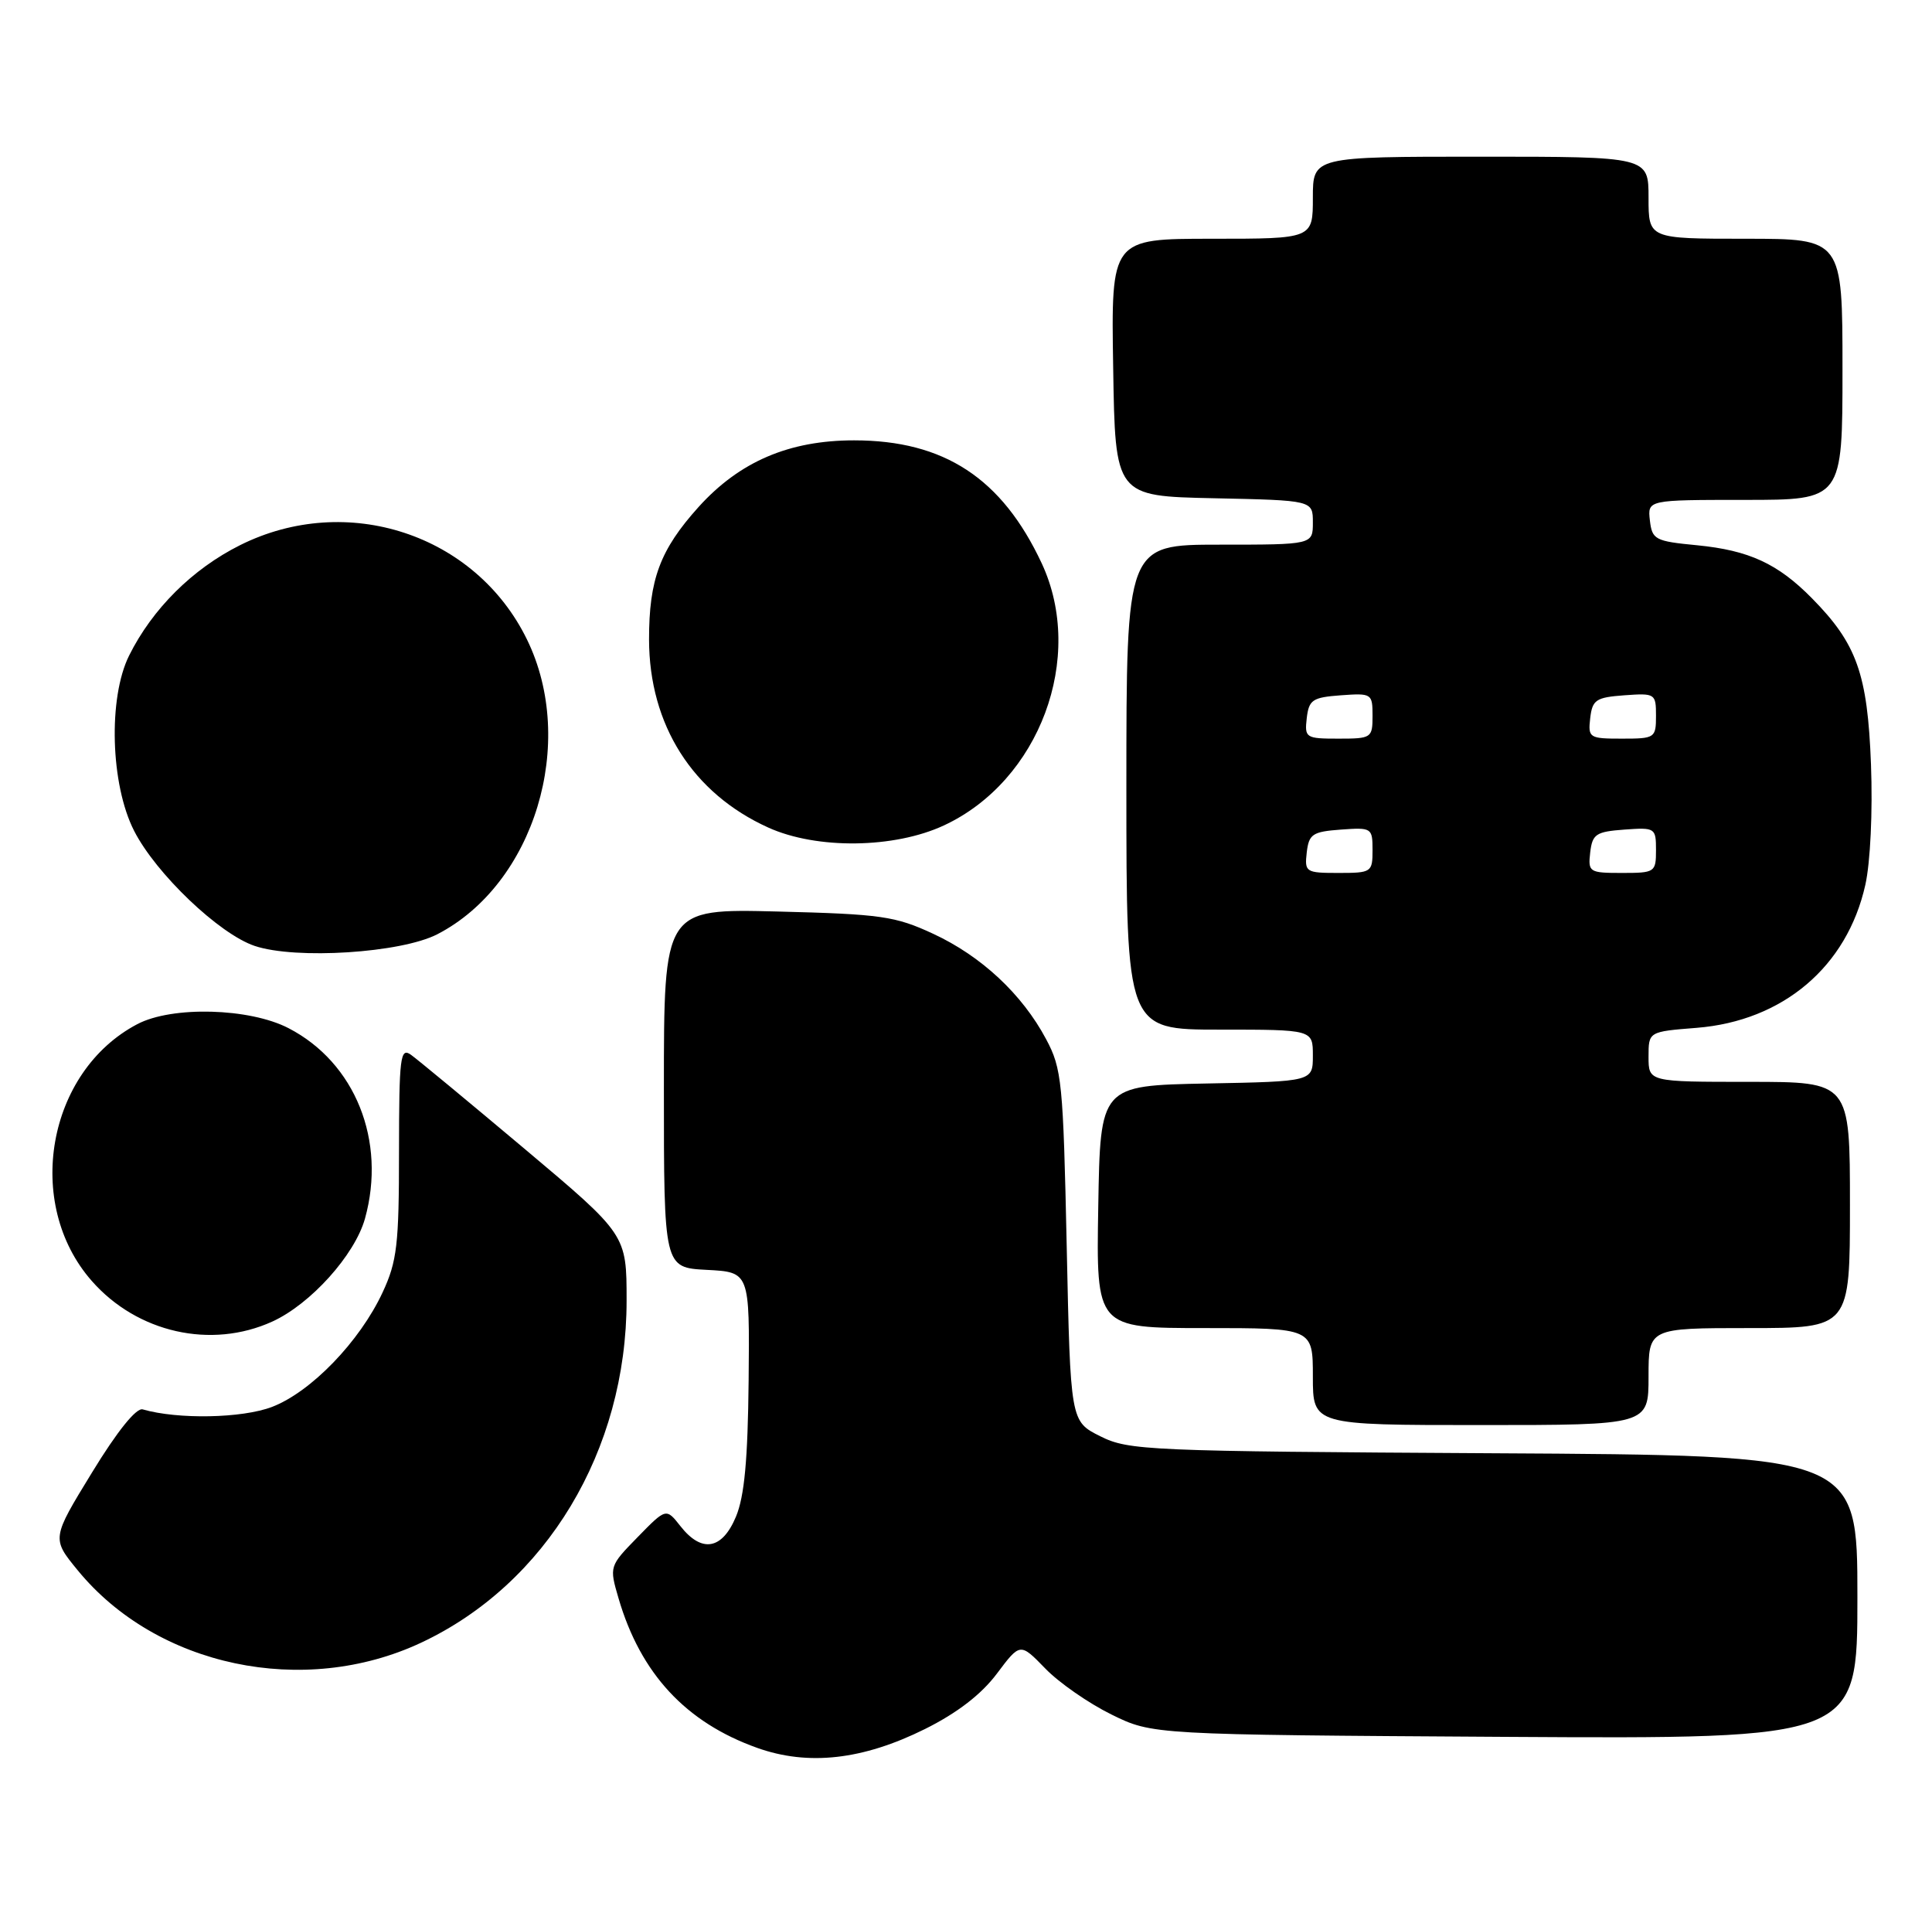 <?xml version="1.0" encoding="UTF-8" standalone="no"?>
<!DOCTYPE svg PUBLIC "-//W3C//DTD SVG 1.1//EN" "http://www.w3.org/Graphics/SVG/1.1/DTD/svg11.dtd" >
<svg xmlns="http://www.w3.org/2000/svg" xmlns:xlink="http://www.w3.org/1999/xlink" version="1.1" viewBox="0 0 259 256">
 <g >
 <path fill="currentColor"
d=" M 124.00 231.74 C 128.32 229.59 131.55 227.10 133.63 224.33 C 136.76 220.16 136.76 220.16 140.12 223.62 C 141.96 225.53 145.96 228.30 148.99 229.79 C 154.50 232.50 154.50 232.50 201.75 232.79 C 249.00 233.07 249.00 233.07 249.00 214.06 C 249.00 195.05 249.00 195.05 200.25 194.78 C 153.80 194.51 151.31 194.41 147.50 192.50 C 143.50 190.50 143.50 190.50 143.00 167.00 C 142.53 145.04 142.35 143.22 140.24 139.28 C 137.03 133.25 131.55 128.14 125.09 125.15 C 120.01 122.79 118.12 122.52 104.25 122.17 C 89.00 121.79 89.00 121.79 89.00 145.84 C 89.00 169.90 89.00 169.90 94.75 170.20 C 100.50 170.50 100.50 170.50 100.36 185.03 C 100.25 195.64 99.80 200.55 98.66 203.28 C 96.81 207.71 94.07 208.18 91.22 204.55 C 89.30 202.11 89.30 202.11 85.48 206.02 C 81.68 209.91 81.67 209.95 82.92 214.22 C 85.87 224.31 91.94 230.85 101.49 234.26 C 108.34 236.71 115.67 235.88 124.00 231.74 Z  M 56.43 220.18 C 73.24 212.31 84.00 194.42 84.00 174.31 C 84.00 165.48 84.00 165.48 70.34 153.99 C 62.82 147.67 55.96 141.99 55.09 141.37 C 53.66 140.35 53.50 141.65 53.49 154.37 C 53.49 166.81 53.23 169.06 51.29 173.22 C 48.23 179.80 41.69 186.57 36.46 188.57 C 32.44 190.10 23.86 190.26 19.13 188.90 C 18.27 188.65 15.71 191.83 12.34 197.35 C 6.92 206.20 6.92 206.20 10.42 210.47 C 21.00 223.38 40.71 227.54 56.43 220.18 Z  M 221.00 184.50 C 221.00 178.00 221.00 178.00 234.50 178.00 C 248.00 178.00 248.00 178.00 248.00 161.50 C 248.00 145.00 248.00 145.00 234.50 145.00 C 221.00 145.00 221.00 145.00 221.00 141.64 C 221.00 138.27 221.00 138.27 227.46 137.76 C 239.03 136.83 247.61 129.56 250.06 118.61 C 250.74 115.57 251.06 108.79 250.82 102.44 C 250.36 90.32 248.92 86.28 242.90 80.18 C 238.33 75.54 234.46 73.76 227.50 73.08 C 221.87 72.54 221.48 72.33 221.18 69.75 C 220.87 67.00 220.87 67.00 233.93 67.00 C 247.00 67.00 247.00 67.00 247.00 49.50 C 247.00 32.00 247.00 32.00 234.00 32.00 C 221.00 32.00 221.00 32.00 221.00 26.50 C 221.00 21.00 221.00 21.00 198.50 21.00 C 176.00 21.00 176.00 21.00 176.00 26.50 C 176.00 32.00 176.00 32.00 162.48 32.00 C 148.95 32.00 148.95 32.00 149.23 49.25 C 149.50 66.50 149.50 66.50 162.75 66.78 C 176.00 67.06 176.00 67.06 176.00 70.03 C 176.00 73.00 176.00 73.00 163.50 73.00 C 151.00 73.00 151.00 73.00 151.00 105.50 C 151.00 138.00 151.00 138.00 163.50 138.00 C 176.00 138.00 176.00 138.00 176.00 141.47 C 176.00 144.95 176.00 144.95 161.75 145.22 C 147.50 145.50 147.50 145.50 147.23 161.75 C 146.95 178.00 146.95 178.00 161.48 178.00 C 176.00 178.00 176.00 178.00 176.00 184.50 C 176.00 191.00 176.00 191.00 198.50 191.00 C 221.00 191.00 221.00 191.00 221.00 184.50 Z  M 36.50 177.13 C 41.64 174.79 47.57 168.20 48.93 163.32 C 51.82 152.90 47.62 142.43 38.69 137.81 C 33.45 135.09 23.06 134.81 18.40 137.27 C 6.32 143.62 3.18 161.31 12.30 171.68 C 18.40 178.63 28.31 180.86 36.50 177.13 Z  M 58.64 125.21 C 71.64 118.49 77.40 99.51 70.64 85.70 C 63.74 71.58 46.49 65.92 32.18 73.07 C 25.80 76.26 20.43 81.60 17.31 87.86 C 14.48 93.55 14.81 105.15 17.98 111.36 C 20.91 117.10 29.38 125.18 34.14 126.78 C 39.64 128.63 53.78 127.73 58.64 125.21 Z  M 126.54 110.63 C 139.36 104.67 145.53 88.11 139.65 75.50 C 134.32 64.10 126.57 59.02 114.50 59.02 C 105.78 59.02 99.14 61.87 93.65 67.95 C 88.48 73.69 87.00 77.66 87.01 85.72 C 87.03 97.16 92.85 106.33 103.00 110.92 C 109.50 113.86 119.88 113.73 126.54 110.63 Z  M 175.18 114.25 C 175.47 111.79 175.95 111.47 179.75 111.19 C 183.89 110.89 184.00 110.96 184.00 113.94 C 184.00 116.91 183.86 117.00 179.43 117.00 C 175.04 117.00 174.88 116.89 175.18 114.25 Z  M 213.18 114.25 C 213.47 111.79 213.95 111.47 217.75 111.19 C 221.89 110.89 222.00 110.96 222.00 113.94 C 222.00 116.91 221.86 117.00 217.43 117.00 C 213.04 117.00 212.88 116.89 213.18 114.25 Z  M 175.18 96.25 C 175.47 93.79 175.95 93.47 179.75 93.19 C 183.89 92.89 184.00 92.96 184.00 95.94 C 184.00 98.91 183.86 99.00 179.43 99.00 C 175.04 99.00 174.88 98.89 175.18 96.25 Z  M 213.18 96.25 C 213.47 93.79 213.95 93.47 217.75 93.19 C 221.89 92.89 222.00 92.96 222.00 95.94 C 222.00 98.91 221.86 99.00 217.43 99.00 C 213.04 99.00 212.88 98.89 213.18 96.25 Z "/>
</g>
</svg>